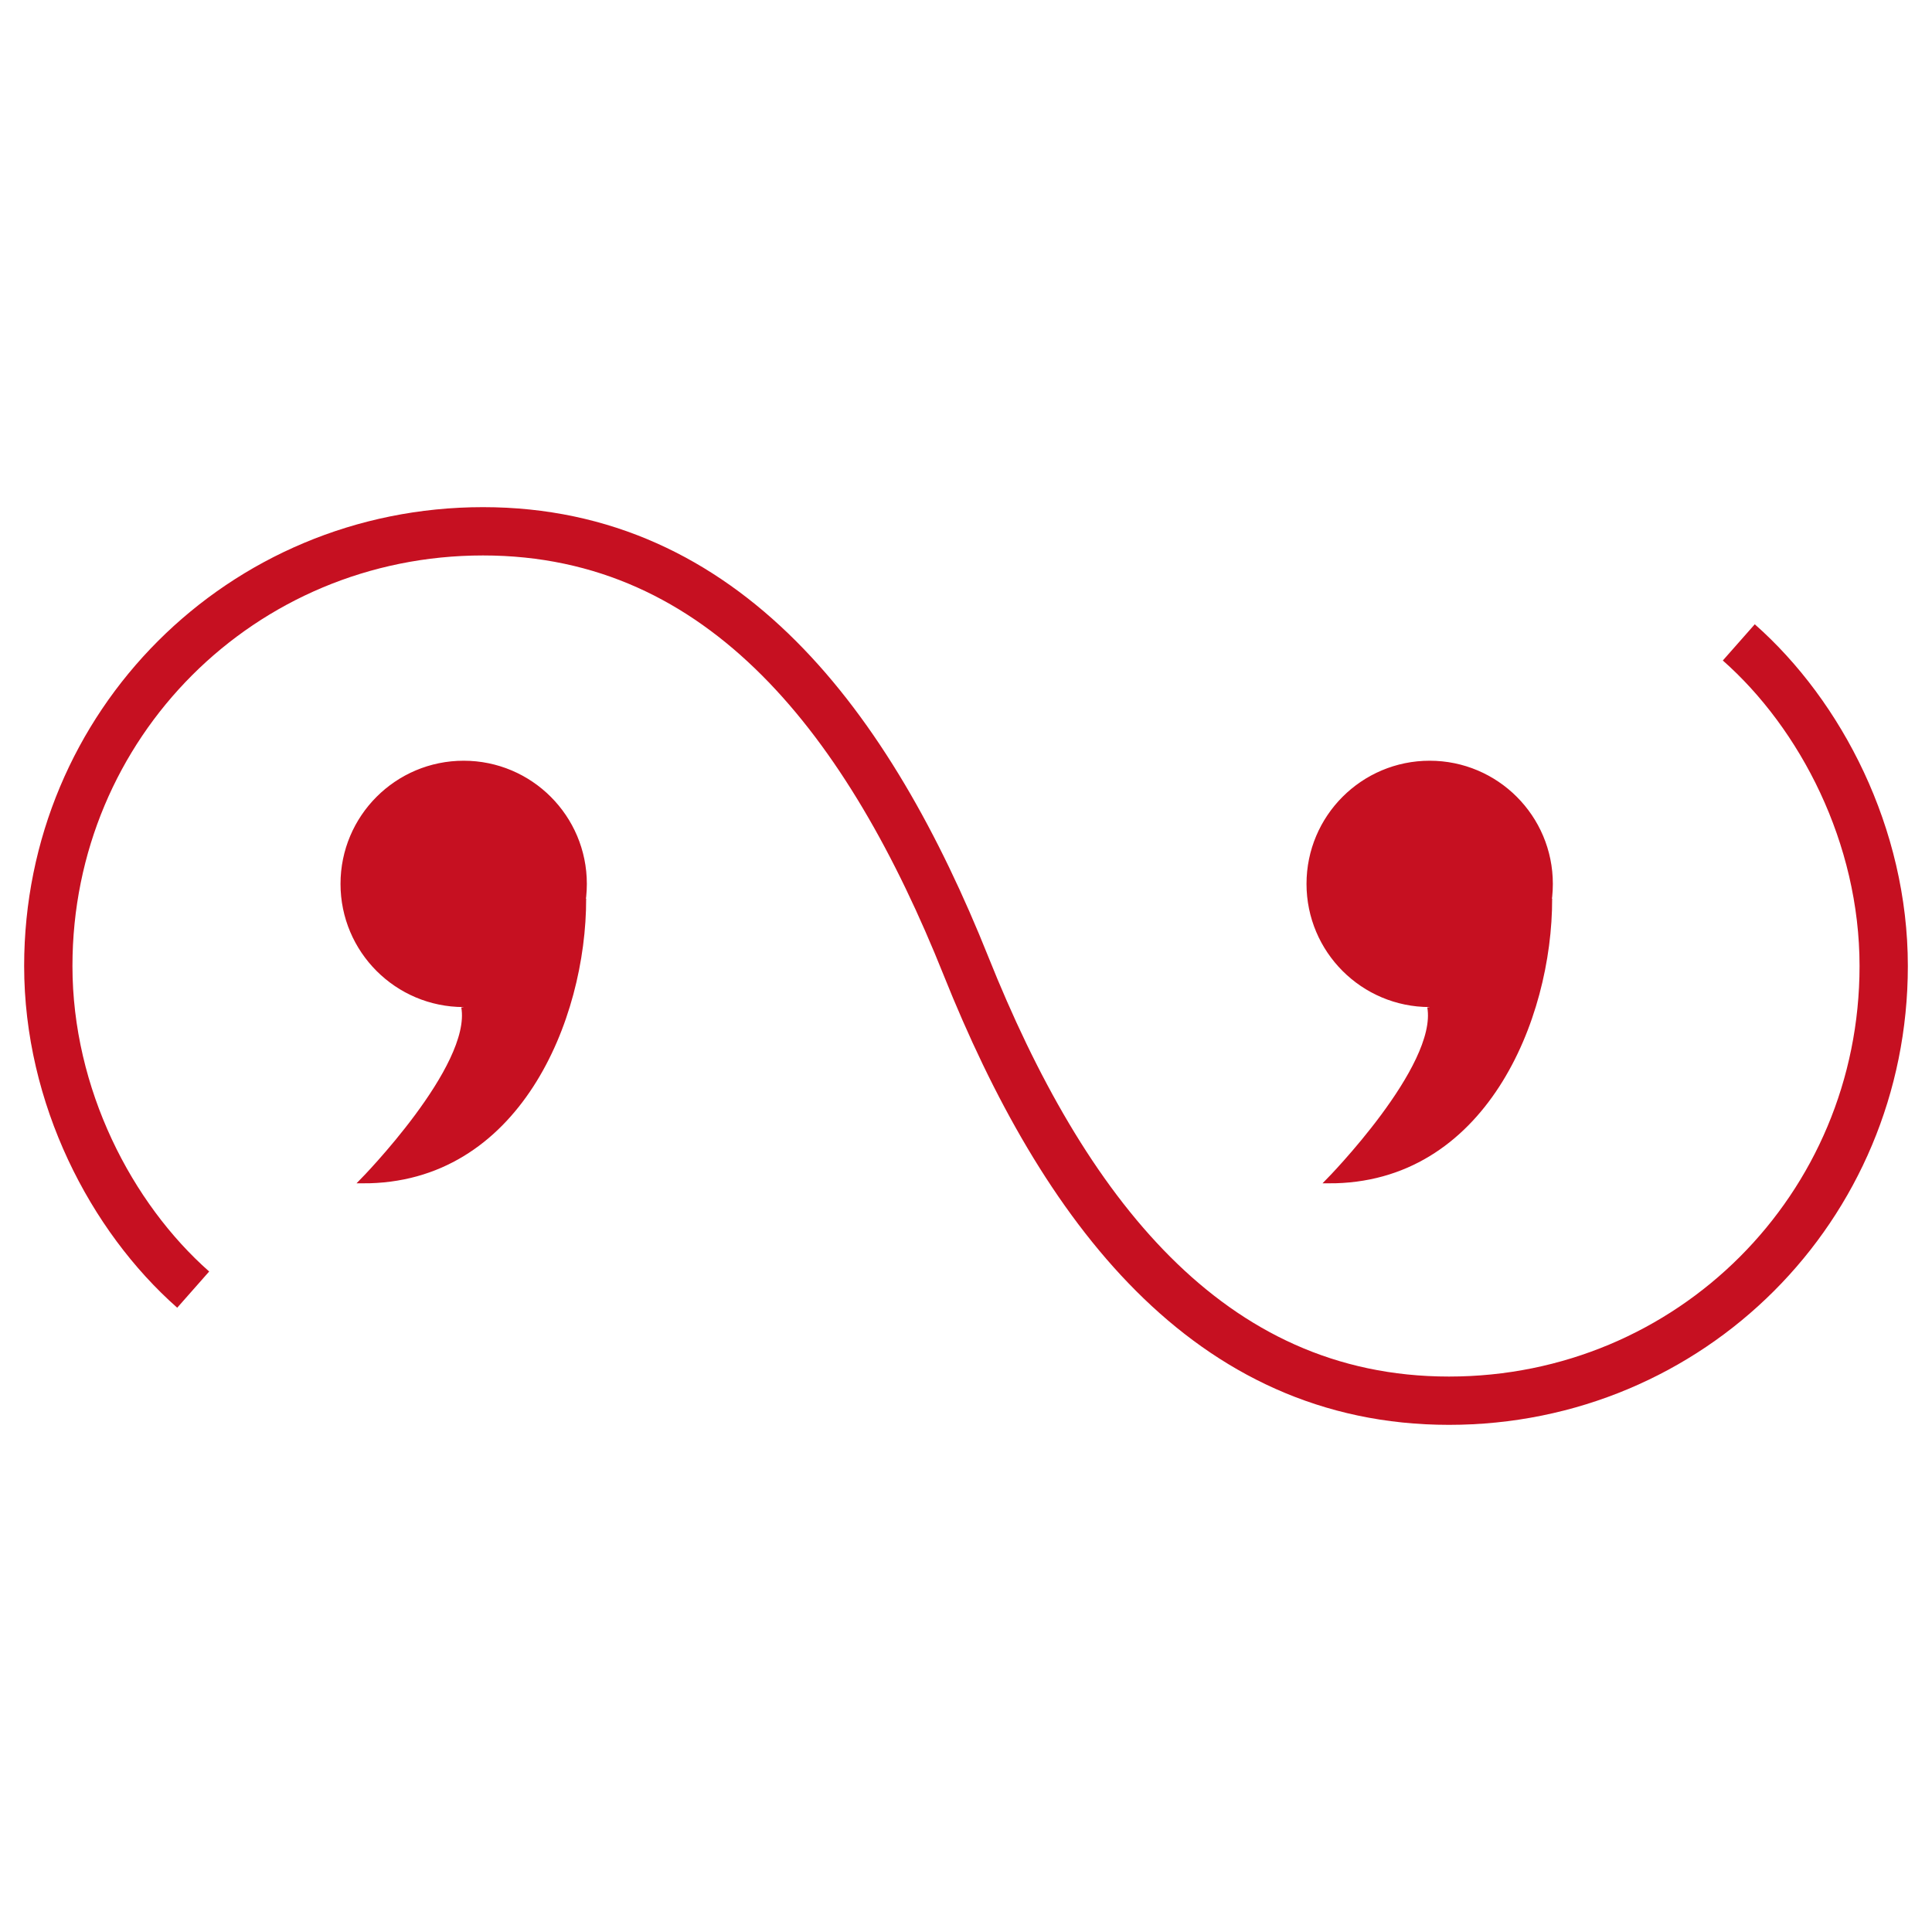 <?xml version="1.0"?>
<!DOCTYPE svg PUBLIC "-//W3C//DTD SVG 1.1//EN" "http://www.w3.org/Graphics/SVG/1.1/DTD/svg11.dtd" >
<!-- SVG content generated using Symbology Configuration Management System (SCMS) -->
<!-- Systematic Software Engineering Ltd. - www.systematic.co.uk - do not remove  -->
<svg id="WAS-WSDFMHP----" width="400px" height="400px" viewBox="0 0 400 400">
    <g transform="translate(100 0)">
        <svg viewBox="0 0 400 400" id="_0.WAS-WSD--------" width="400px" height="400px">
            <g transform="translate(-24 56)">
                <circle cx="220" cy="127" r="25" transform="matrix(1 0 0 1 0 0)"
                        style="fill:rgb(198,16,33);stroke:rgb(198,16,33);stroke-width:1"></circle>
                <path d="M220 152.5 C222.179 164.929 199 188.5 199 188.5 C231.107 188.679 244.902 155.006
				244.857 130.071" transform="matrix(1 0 0 1 0 0)"
                      style="fill:rgb(198,16,33);stroke:rgb(198,16,33);stroke-width:1"></path>
            </g>
        </svg>

    </g>
    <g transform="translate(-100 0)">
        <svg viewBox="0 0 400 400" id="_1.WAS-WSD--------" width="400px" height="400px">
            <g transform="translate(-24 56)">
                <circle cx="220" cy="127" r="25" transform="matrix(1 0 0 1 0 0)"
                        style="fill:rgb(198,16,33);stroke:rgb(198,16,33);stroke-width:1"></circle>
                <path d="M220 152.5 C222.179 164.929 199 188.5 199 188.5 C231.107 188.679 244.902 155.006
				244.857 130.071" transform="matrix(1 0 0 1 0 0)"
                      style="fill:rgb(198,16,33);stroke:rgb(198,16,33);stroke-width:1"></path>
            </g>
        </svg>

    </g>
    <g>
        <svg viewBox="0 0 400 400" id="_2.WAS-WSDF-------" width="400px" height="400px">
            <path d="M40 267 C23 252 10 227 10 200 C10 150 50 110 100 110 C150 110 180 150 200 200 C220
			250 250 290 300 290 C350 290 390 250 390 200 C390 173 377 148 360 133"
                  style="fill:none;stroke:rgb(198,16,33);stroke-width:10"></path>
        </svg>

    </g>
</svg>